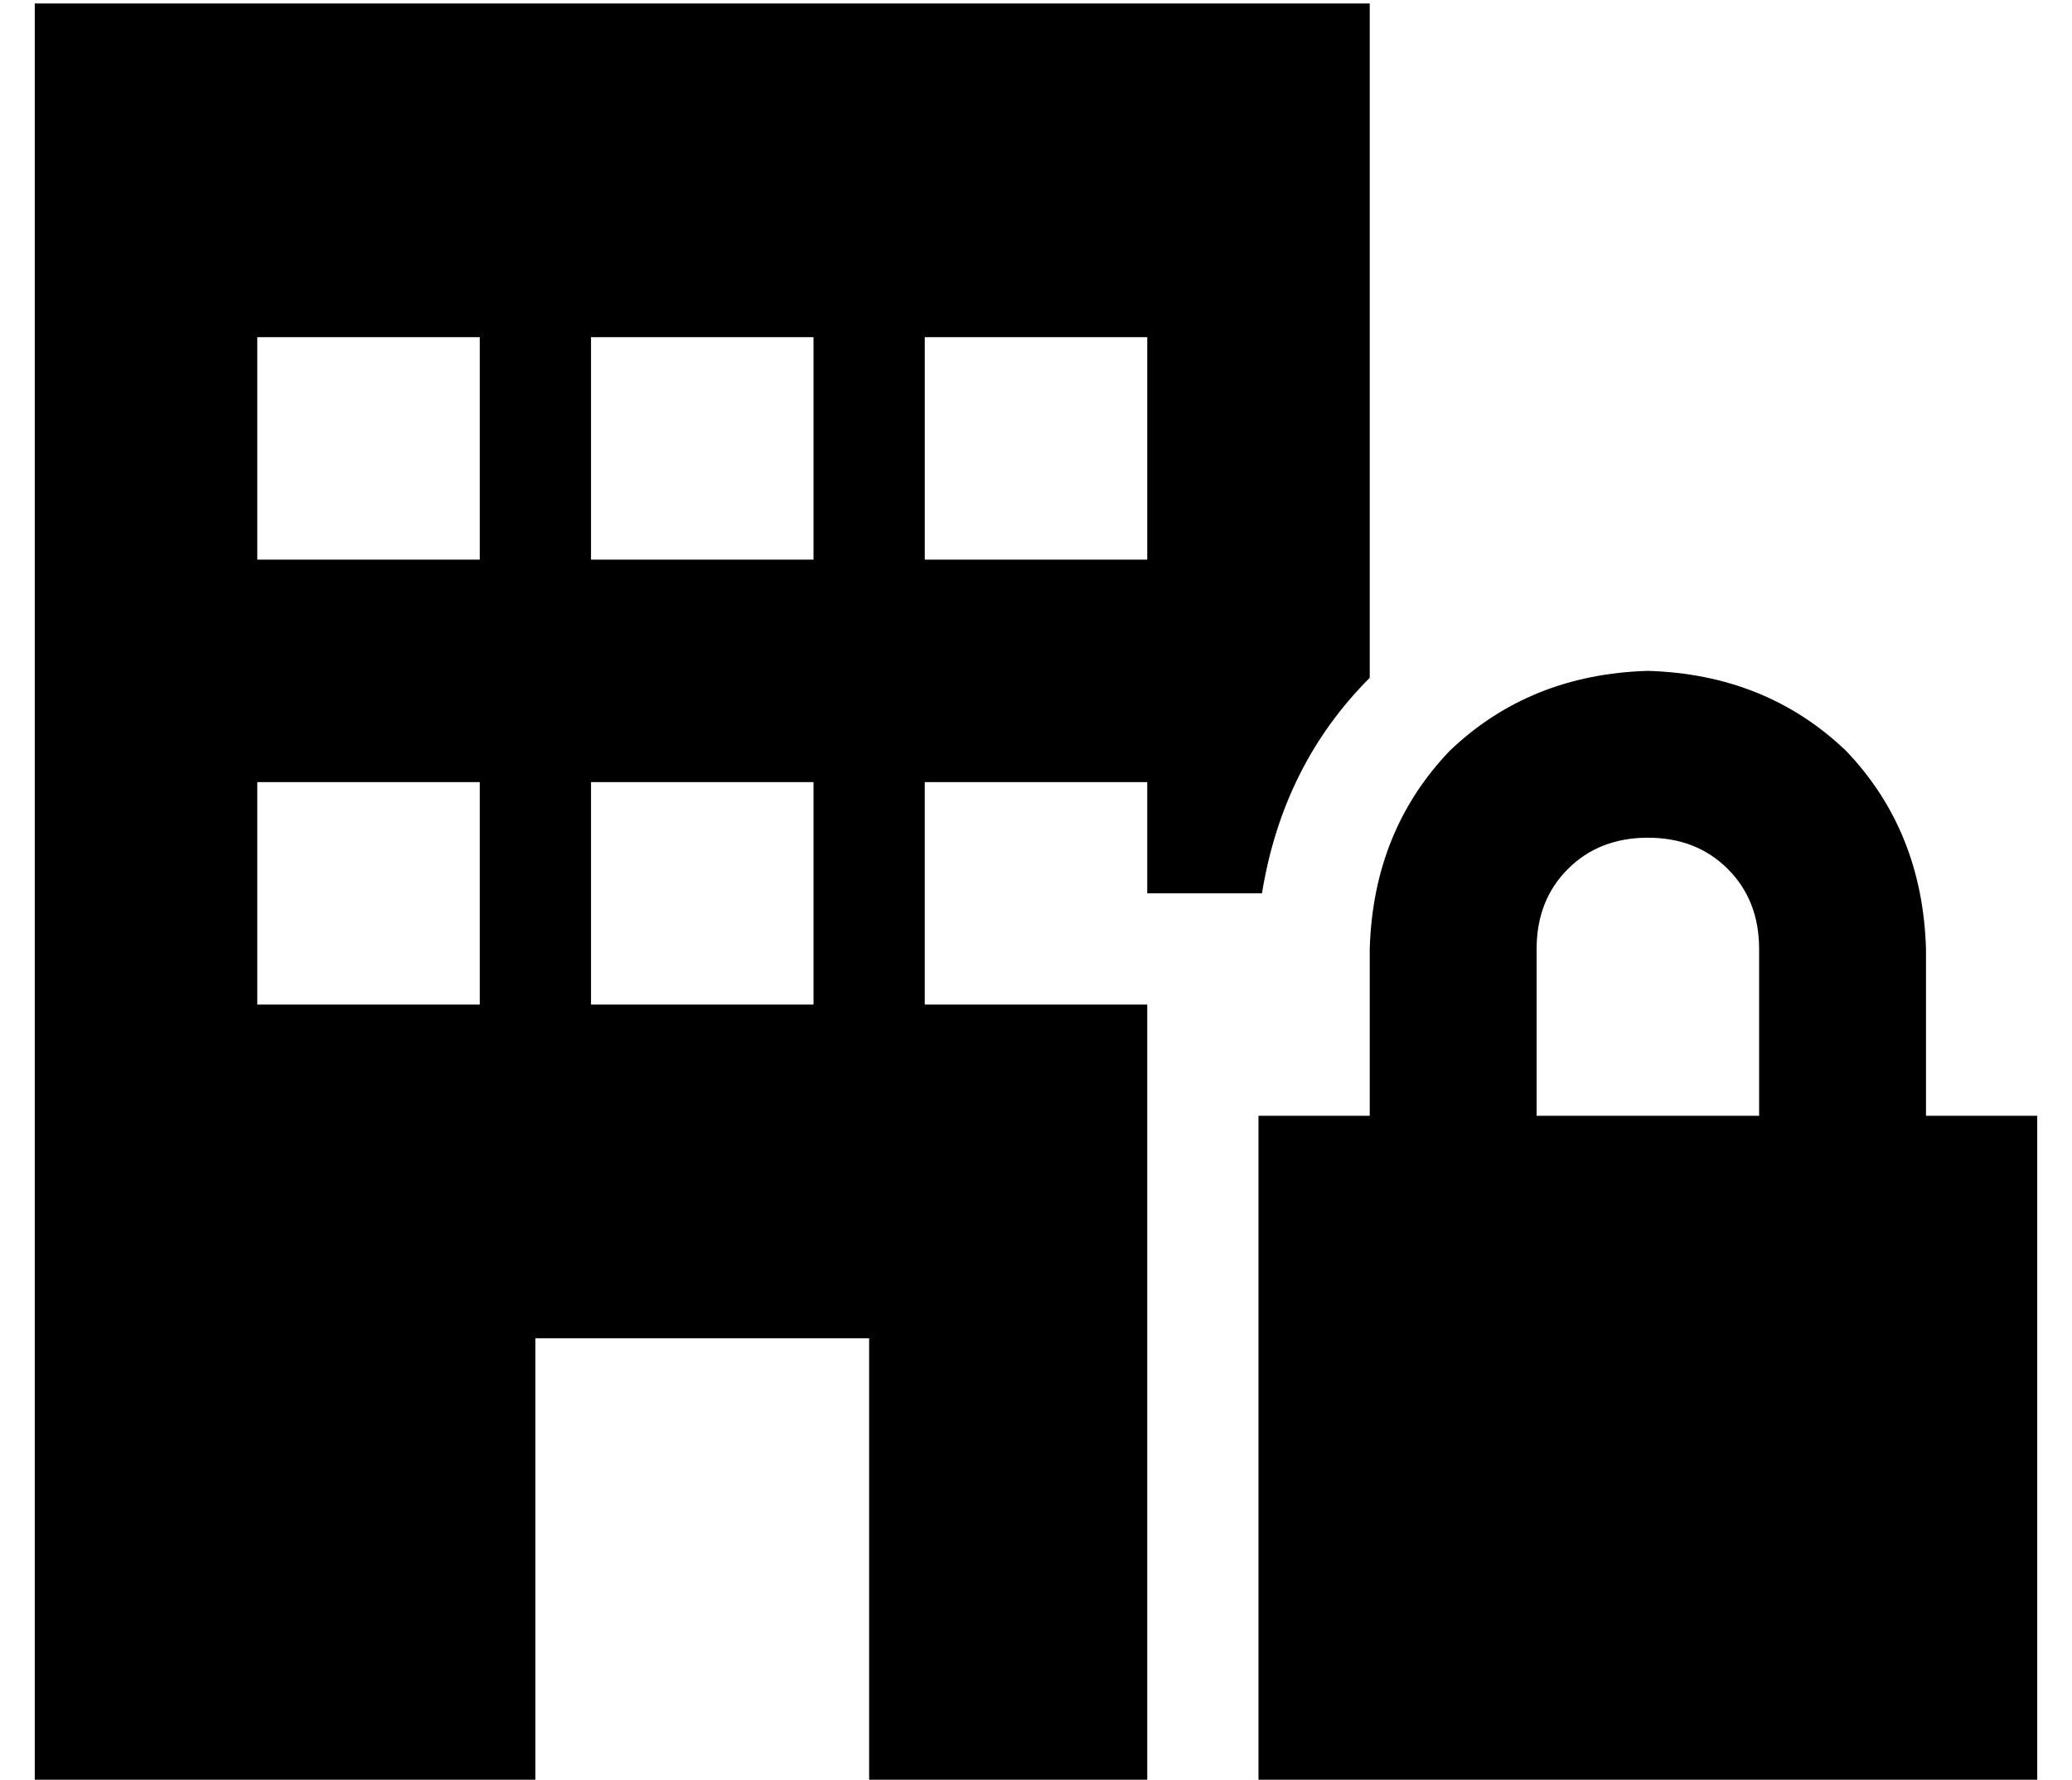 <?xml version="1.0" standalone="no"?>
<!DOCTYPE svg PUBLIC "-//W3C//DTD SVG 1.1//EN" "http://www.w3.org/Graphics/SVG/1.1/DTD/svg11.dtd" >
<svg xmlns="http://www.w3.org/2000/svg" xmlns:xlink="http://www.w3.org/1999/xlink" version="1.1" viewBox="-10 -40 596 512">
   <path fill="currentColor"
d="M0 -39h384h-384h384v194v0q-25 25 -31 62h-33v0v-32v0h-64v0v64v0h64v0v32v0v192v0h-80v0v-128v0h-96v0v128v0h-144v0v-512v0zM128 185h-64h64h-64v64v0h64v0v-64v0zM160 185v64v-64v64h64v0v-64v0h-64v0zM64 57v64v-64v64h64v0v-64v0h-64v0zM224 57h-64h64h-64v64v0h64
v0v-64v0zM256 57v64v-64v64h64v0v-64v0h-64v0zM464 201q-14 0 -23 9v0v0q-9 9 -9 23v48v0h64v0v-48v0q0 -14 -9 -23t-23 -9v0zM384 233q1 -34 23 -57v0v0q23 -22 57 -23q34 1 57 23q22 23 23 57v48v0h32v0v192v0h-224v0v-192v0h32v0v-48v0z" />
</svg>
